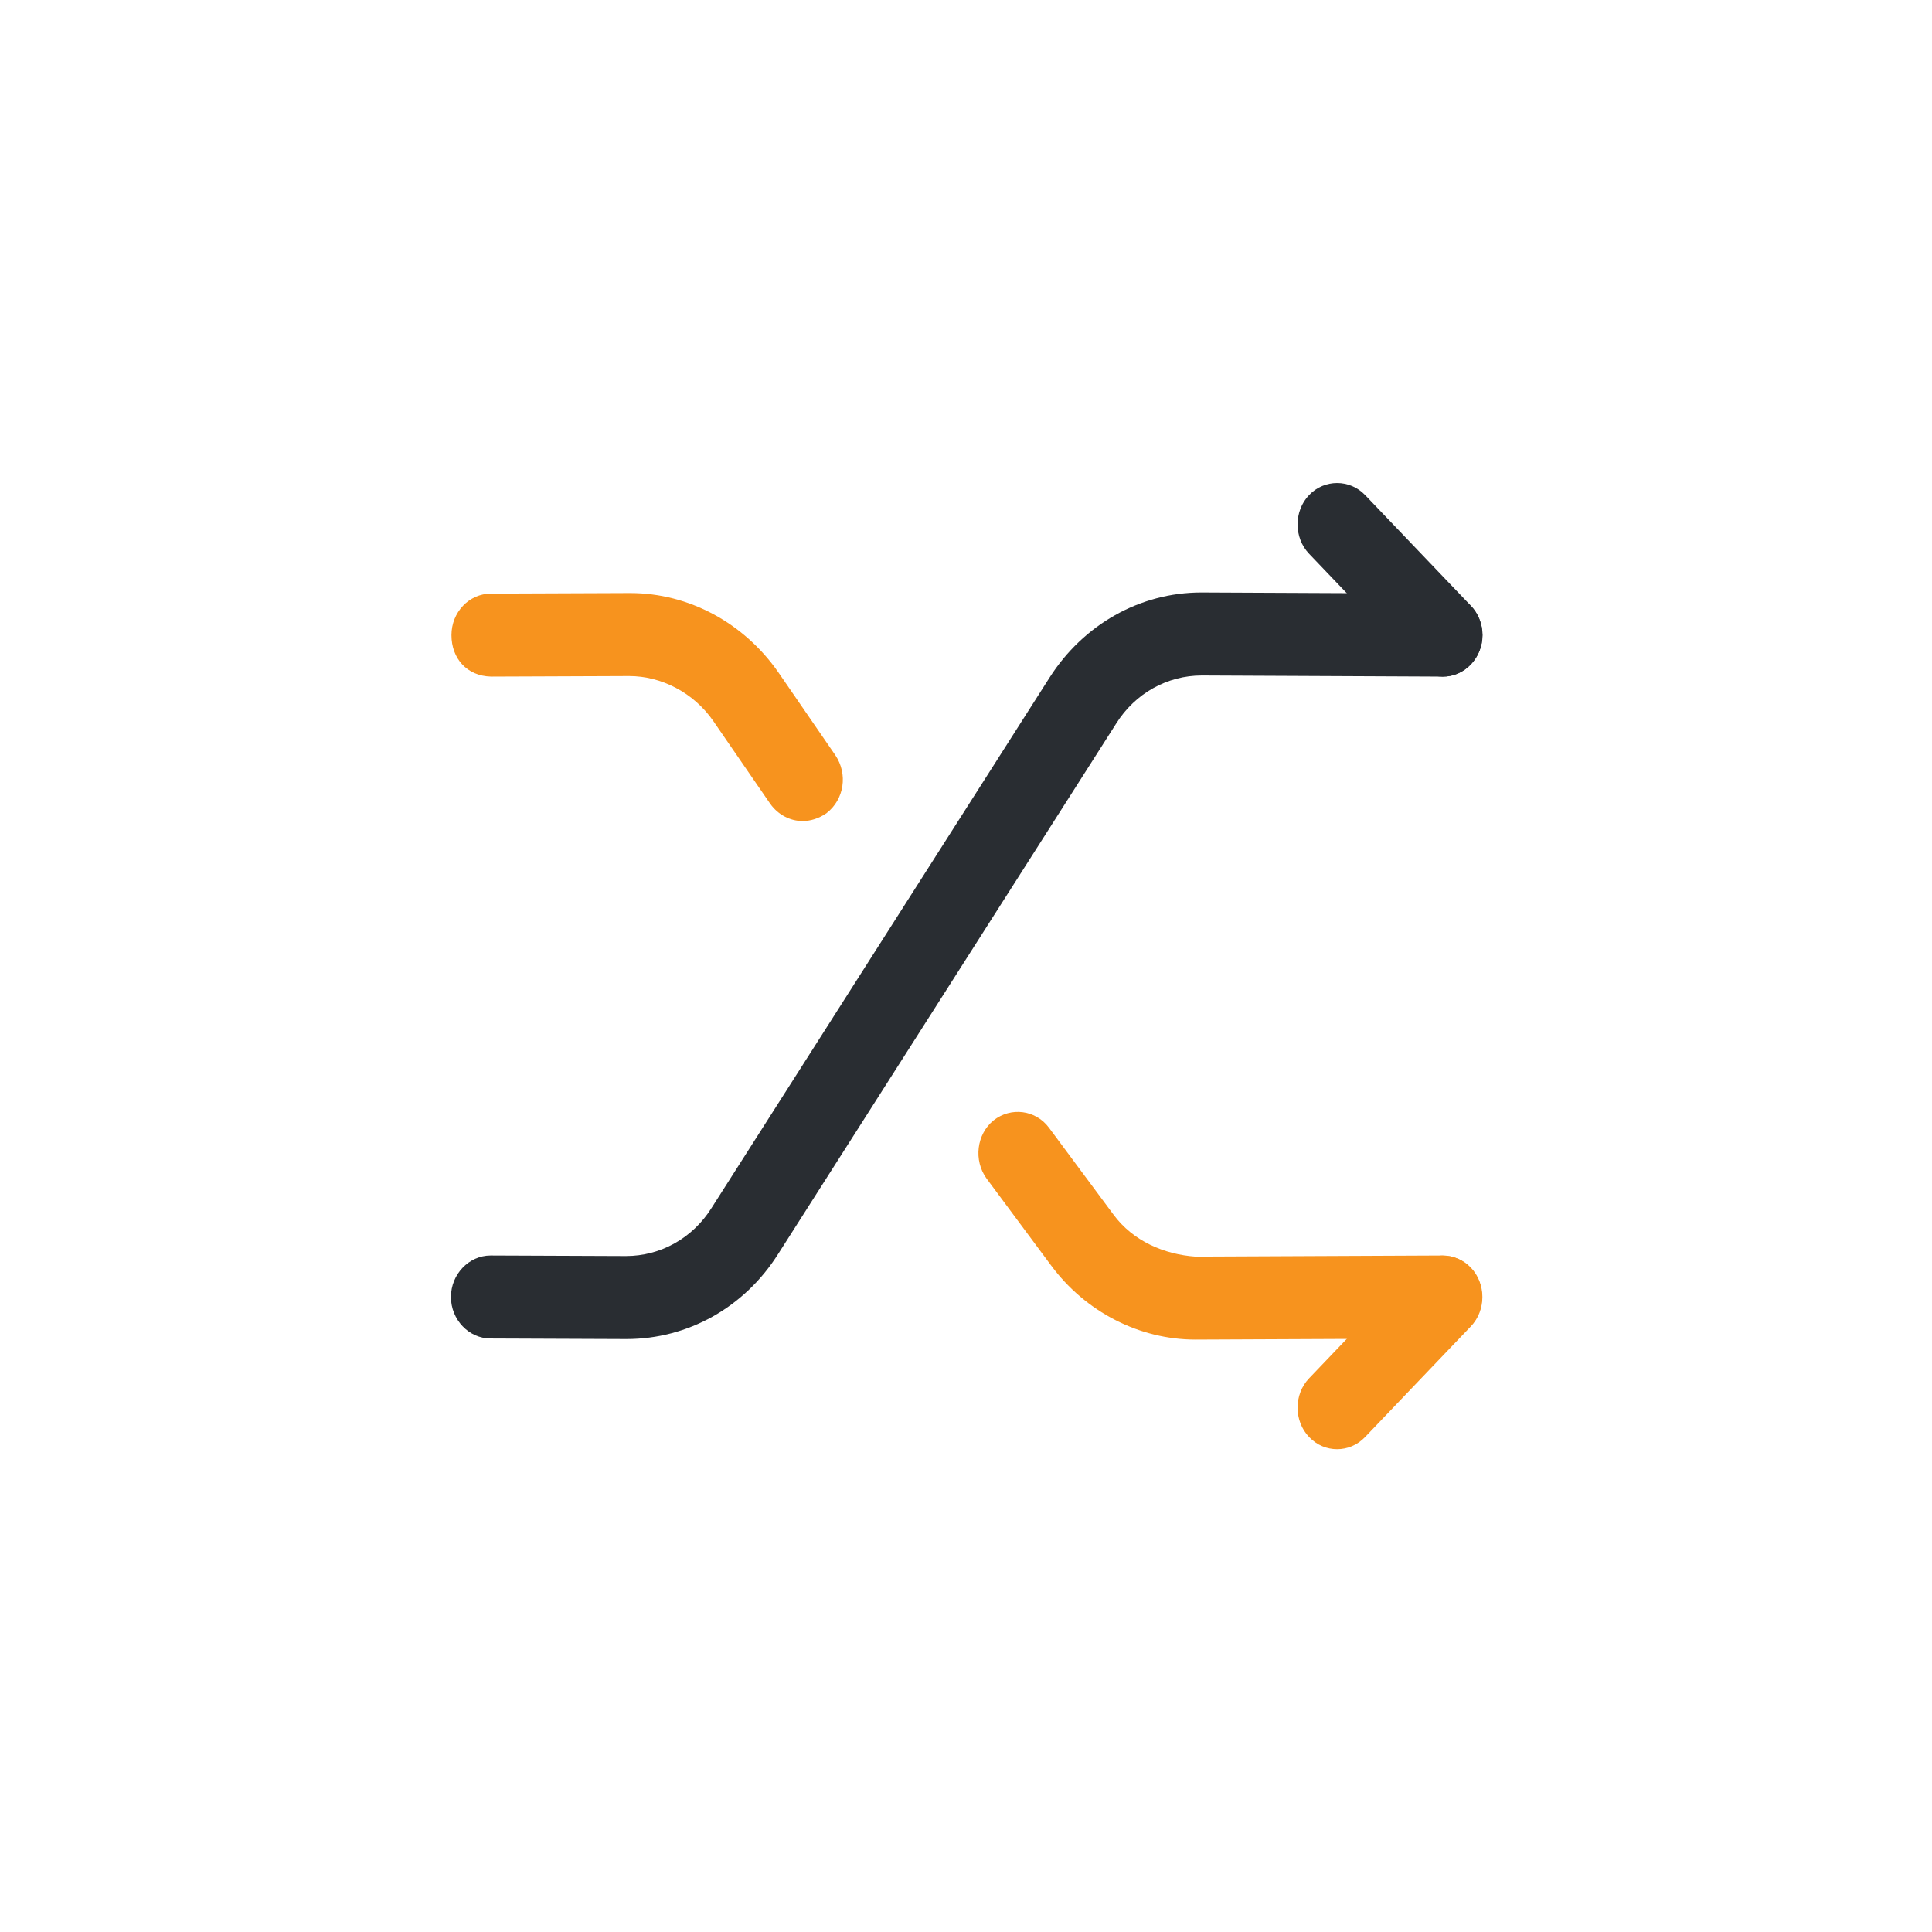 <?xml version="1.0" encoding="UTF-8" standalone="no"?>
<svg
   width="300"
   height="300"
   viewBox="0 0 300 300"
   version="1.1"
   id="svg4"
   sodipodi:docname="appicon.svg"
   xml:space="preserve"
   inkscape:version="1.2 (dc2aedaf03, 2022-05-15)"
   xmlns:inkscape="http://www.inkscape.org/namespaces/inkscape"
   xmlns:sodipodi="http://sodipodi.sourceforge.net/DTD/sodipodi-0.dtd"
   xmlns="http://www.w3.org/2000/svg"
   xmlns:svg="http://www.w3.org/2000/svg"><defs
     id="defs8" /><sodipodi:namedview
     id="namedview6"
     pagecolor="#ffffff"
     bordercolor="#000000"
     borderopacity="0.25"
     inkscape:showpageshadow="2"
     inkscape:pageopacity="0.0"
     inkscape:pagecheckerboard="0"
     inkscape:deskcolor="#d1d1d1"
     showgrid="false"
     inkscape:zoom="2.0701754"
     inkscape:cx="270.50848"
     inkscape:cy="181.14407"
     inkscape:window-width="2400"
     inkscape:window-height="1494"
     inkscape:window-x="-11"
     inkscape:window-y="-11"
     inkscape:window-maximized="1"
     inkscape:current-layer="svg4" /><g
     id="g92"
     transform="matrix(0.193,0,0,0.202,51.301,46.594)"><path
       d="m 238.24,798.68 h -0.86 L 128.9,798.26 c -17.44,0 -31.9,-14.46 -31.9,-31.9 0,-17.44 14.46,-31.9 31.9,-31.9 l 108.48,0.42 h 0.42 c 27.66,0 53.6,-13.62 68.92,-37.02 L 578.56,290.3 c 27.22,-40.84 72.74,-65.52 122.1,-65.52 h 0.86 l 193.56,0.86 c 17.44,0 31.9,14.46 31.9,31.9 0,17.44 -14.46,31.9 -31.9,31.9 l -193.56,-0.86 h -0.42 c -27.66,0 -53.6,13.62 -68.92,37.02 L 360.34,733.16 c -27.24,41.28 -72.76,65.52 -122.1,65.52 z"
       fill="#292d32"
       p-id="2810"
       id="path74" /><path
       d="m 809.96,883.34 c -8.08,0 -16.16,-2.98 -22.54,-9.36 -12.34,-12.34 -12.34,-32.76 0,-45.1 L 872.5,743.8 c 12.34,-12.34 32.76,-12.34 45.1,0 12.34,12.34 12.34,32.76 0,45.1 l -85.08,85.08 c -6.38,6.38 -14.46,9.36 -22.56,9.36 z M 379.9,400.48 c -9.78,0 -19.58,-4.68 -25.96,-13.18 L 308,323.48 c -15.74,-21.7 -41.7,-34.46 -67.64,-34.46 l -111.04,0.42 c -19.58,-0.42 -31.9,-14.04 -31.9,-31.9 0,-17.44 14.04,-31.9 31.9,-31.9 l 111.04,-0.42 h 0.86 c 47.22,0 91.46,22.98 119.12,60.84 l 45.94,63.82 c 10.2,14.46 7.24,34.04 -7.24,44.66 -5.94,3.82 -12.32,5.94 -19.14,5.94 z"
       fill="#f7931e"
       p-id="2811"
       id="path76" /><path
       d="m 696,799.1 c -45.1,0 -88.48,-21.28 -116.14,-57 l -51.9,-66.78 c -10.64,-14.04 -8.08,-34.04 5.54,-44.68 14.04,-10.64 34,-8.08 44.62,5.54 l 51.9,66.8 c 15.74,20.42 40.88,30.64 65.98,32.34 l 198.64,-0.86 c 17.44,0 31.9,14.04 31.9,31.9 0,17.44 -14.04,31.9 -31.9,31.9 L 696,799.1 c 0.42,0 0,0 0,0 z"
       fill="#f7931e"
       p-id="2812"
       id="path78" /><path
       d="m 895.06,289.46 c -8.08,0 -16.16,-2.98 -22.54,-9.36 L 787.42,195 c -12.34,-12.34 -12.34,-32.76 0,-45.1 12.34,-12.34 32.76,-12.34 45.1,0 l 85.08,85.08 c 12.34,12.34 12.34,32.76 0,45.1 -6.38,6.4 -14.46,9.38 -22.54,9.38 z"
       fill="#292d32"
       p-id="2813"
       id="path80" /></g></svg>

